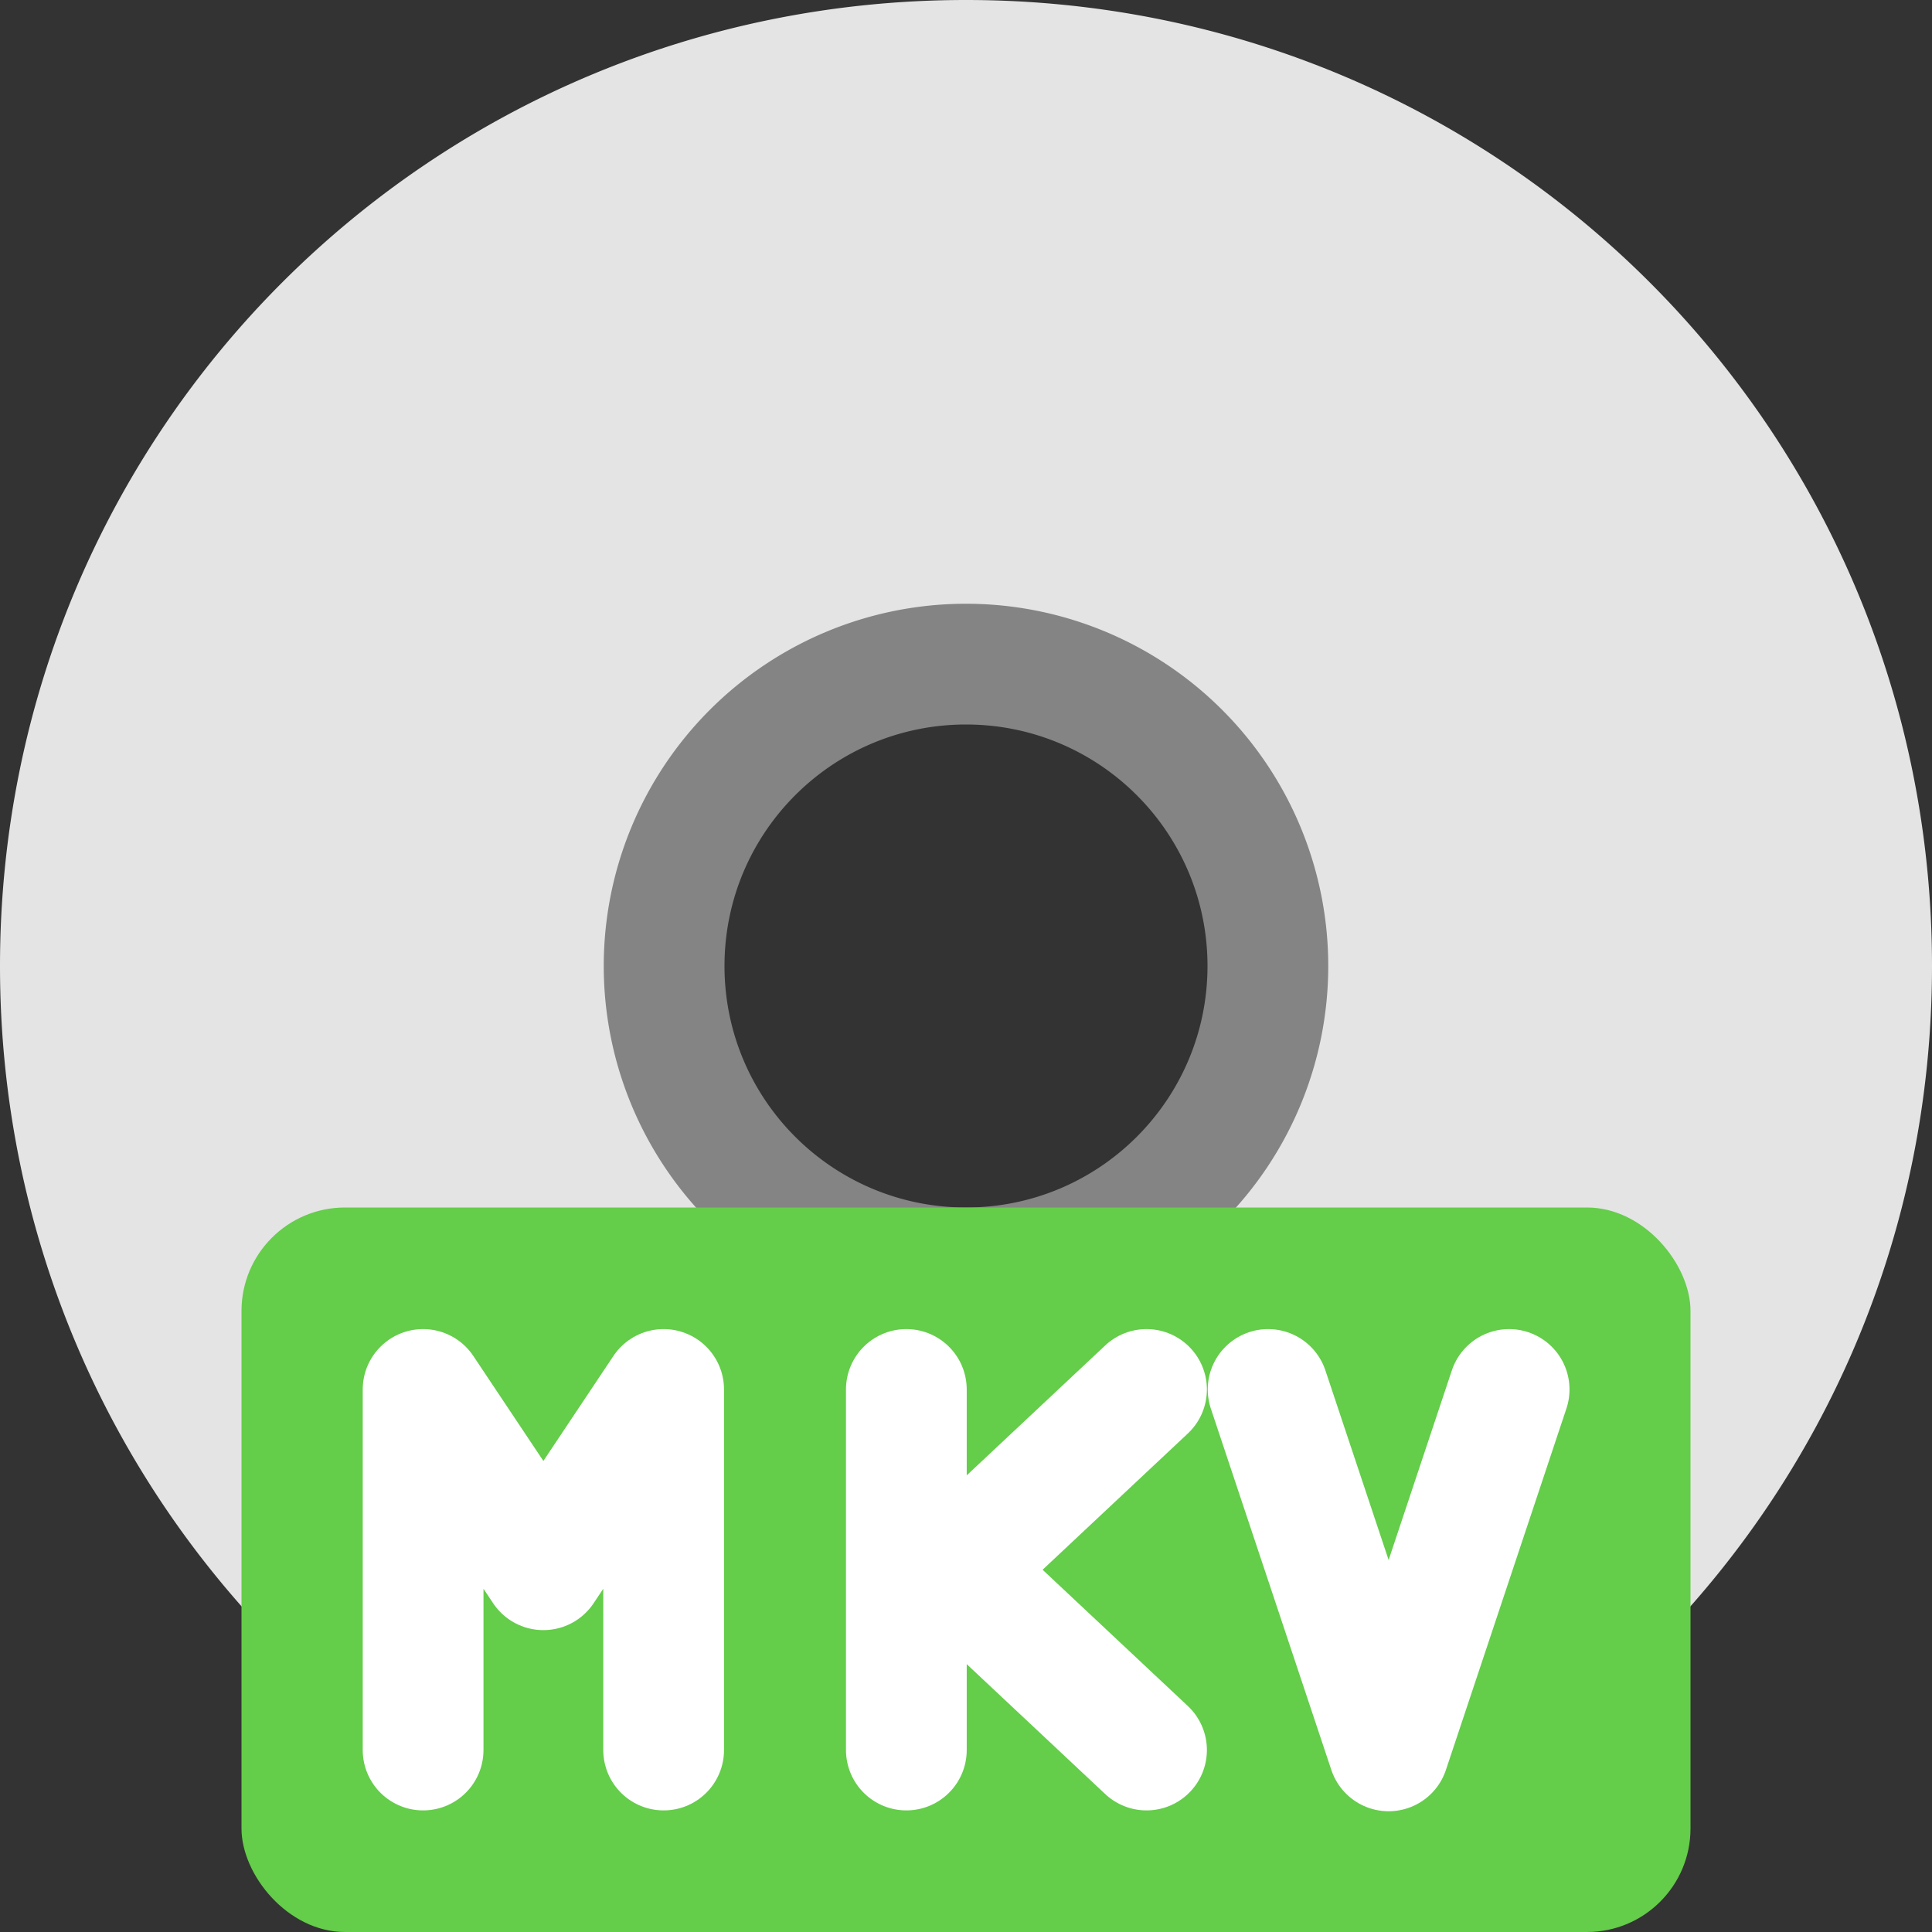 <svg height="16" width="16" xmlns="http://www.w3.org/2000/svg"><rect width="100%" height="100%" fill="#333333" stroke="none"/><path d="m8 4a4 4 0 0 0 -4 4 4 4 0 0 0 4 4 4 4 0 0 0 4-4 4 4 0 0 0 -4-4zm0 2c1.105 0 2 .895 2 2s-.895 2-2 2-2-.895-2-2c0-1.105.895-2 2-2z" fill="#848484"/><path d="m8 0c-4.432 0-8 3.568-8 8s3.568 8 8 8 8-3.568 8-8-3.568-8-8-8zm0 5a3 3 0 0 1 3 3 3 3 0 0 1 -3 3 3 3 0 0 1 -3-3 3 3 0 0 1 3-3z" fill="#e4e4e4"/><rect fill="#64cd4a" height="6" rx=".857" width="12" x="2" y="10"/><g fill="none" stroke="#fff" stroke-linecap="round"><path d="m5.496 14.493v-2.986m-1.992 0 .996 1.493.996-1.493m-1.992 2.986v-2.986" stroke-linejoin="round" stroke-width="1"/><path d="m9.495 14.493-1.989-1.866m1.989-1.12-1.989 1.866m0 1.12v-2.986" stroke-width="1"/><path d="m12.498 11.507-.998 2.993-.998-2.993" stroke-linejoin="round" stroke-width="1"/></g></svg>